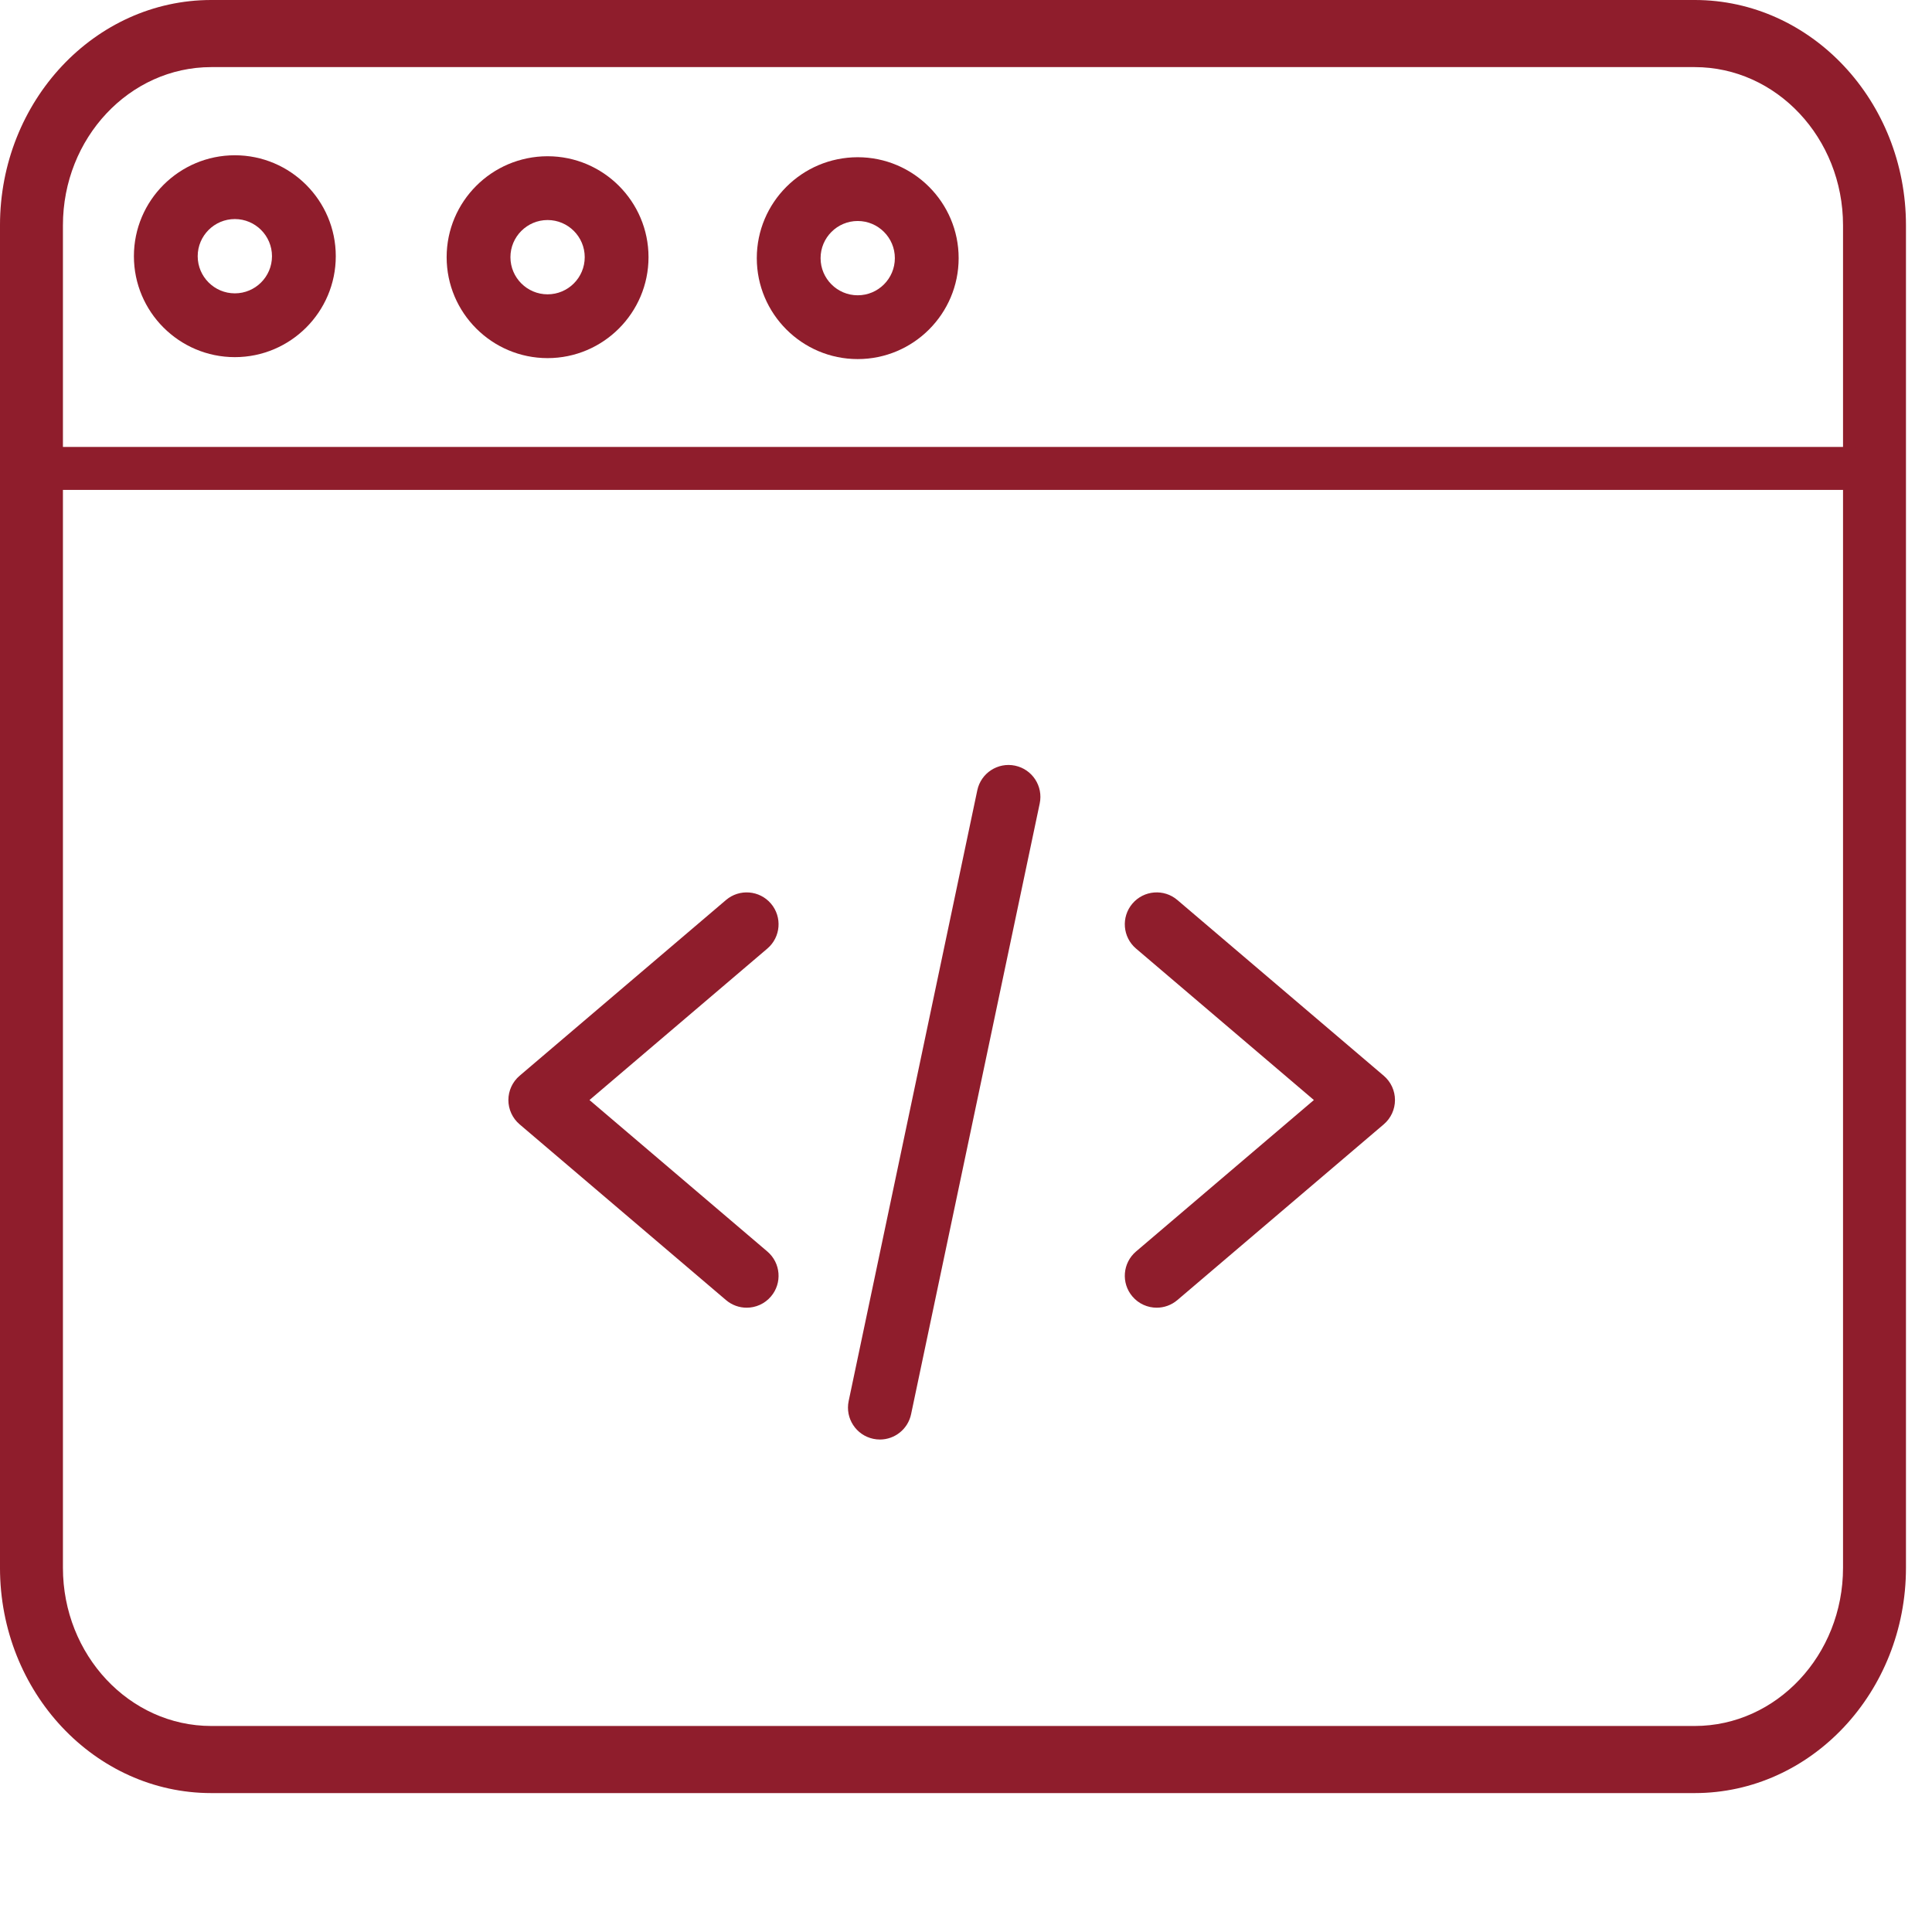 <svg xmlns="http://www.w3.org/2000/svg" height="424" width="424" style=""><rect id="backgroundrect" width="100%" height="100%" x="0" y="0" fill="none" stroke="none"/><g class="currentLayer" style=""><title>Layer 1</title><path d="m163.86,286.99 c-1.602,0 -3.215,-0.551 -4.531,-1.672 l-45.297,-38.57 c-1.562,-1.332 -2.461,-3.277 -2.461,-5.332 c0,-2.051 0.902,-3.996 2.461,-5.328 l45.297,-38.57 c2.941,-2.508 7.359,-2.152 9.867,0.789 c2.504,2.945 2.152,7.363 -0.793,9.867 l-39.035,33.242 l39.035,33.242 c2.945,2.508 3.297,6.926 0.793,9.867 c-1.387,1.629 -3.355,2.465 -5.336,2.465 zm0,0 " id="svg_1" class="" fill-opacity="1" fill="#8f1d2c"/><path d="m253.854,286.99 c-1.98,0 -3.949,-0.836 -5.332,-2.465 c-2.508,-2.941 -2.152,-7.359 0.789,-9.867 l39.035,-33.242 l-39.035,-33.242 c-2.941,-2.504 -3.297,-6.922 -0.789,-9.867 c2.504,-2.941 6.926,-3.297 9.863,-0.789 l45.297,38.57 c1.562,1.332 2.461,3.277 2.461,5.328 c0,2.055 -0.898,4 -2.461,5.332 l-45.297,38.57 c-1.316,1.121 -2.93,1.672 -4.531,1.672 zm0,0 " id="svg_2" class="" fill-opacity="1" fill="#8f1d2c"/><path d="m193.108,315.92 c-0.48,0 -0.965,-0.051 -1.453,-0.152 c-3.781,-0.797 -6.203,-4.512 -5.406,-8.293 l28.23,-134.035 c0.797,-3.781 4.508,-6.203 8.293,-5.406 c3.781,0.797 6.203,4.508 5.406,8.293 l-28.23,134.035 c-0.695,3.297 -3.602,5.559 -6.84,5.559 zm0,0 " id="svg_3" class="" fill-opacity="1" fill="#8f1d2c"/><path d="m371.919,393.514 h-325.553 c-25.565,0 -46.367,-22.177 -46.367,-49.441 v-294.632 c0,-27.26 20.802,-49.441 46.367,-49.441 h325.553 c25.565,0 46.367,22.181 46.367,49.441 v294.632 c0,27.264 -20.802,49.441 -46.367,49.441 zm-325.553,-378.787 c-17.95,0 -32.555,15.574 -32.555,34.714 v294.632 c0,19.14 14.605,34.714 32.555,34.714 h325.553 c17.95,0 32.555,-15.574 32.555,-34.714 v-294.632 c0,-19.14 -14.605,-34.714 -32.555,-34.714 zm0,0 " id="svg_4" class="" fill-opacity="1" fill="#8f1d2c"/><path d="m405.77,107.518 h-398.396 c-3.758,0 -6.802,-2.11 -6.802,-4.714 c0,-2.602 3.044,-4.714 6.802,-4.714 h398.396 c3.758,0 6.802,2.112 6.802,4.714 c0,2.604 -3.044,4.714 -6.802,4.714 zm0,0 " id="svg_5" class="" fill-opacity="1" fill="#8f1d2c"/><path d="m120.173,78.594 c-12.211,0 -22.152,-9.941 -22.152,-22.152 c0,-12.215 9.941,-22.152 22.152,-22.152 c12.215,0 22.152,9.938 22.152,22.152 c0,12.211 -9.938,22.152 -22.152,22.152 zm0,-30.305 c-4.492,0 -8.152,3.656 -8.152,8.152 s3.66,8.152 8.152,8.152 c4.496,0 8.152,-3.656 8.152,-8.152 s-3.656,-8.152 -8.152,-8.152 zm0,0 " id="svg_6" class="" fill-opacity="1" fill="#8f1d2c"/><path d="m51.539 78.379c-12.215 0-22.152-9.938-22.152-22.152 0-12.215 9.938-22.152 22.152-22.152 12.215 0 22.152 9.938 22.152 22.152 0 12.215-9.938 22.152-22.152 22.152zm0-30.305c-4.492 0-8.152 3.66-8.152 8.152 0 4.496 3.66 8.152 8.152 8.152 4.496 0 8.152-3.656 8.152-8.152 0-4.492-3.656-8.152-8.152-8.152zm0 0" id="svg_7" class="" fill-opacity="1" fill="#8f1d2c"/><path d="m188.235,78.805 c-12.211,0 -22.148,-9.938 -22.148,-22.152 c0,-12.211 9.938,-22.148 22.148,-22.148 c12.215,0 22.152,9.938 22.152,22.148 c0,12.215 -9.938,22.152 -22.152,22.152 zm0,-30.305 c-4.492,0 -8.148,3.656 -8.148,8.152 s3.656,8.152 8.148,8.152 c4.496,0 8.152,-3.656 8.152,-8.152 s-3.656,-8.152 -8.152,-8.152 zm0,0 " id="svg_8" class="" fill-opacity="1" fill="#8f1d2c"/><path fill="#8f1d2c" fill-opacity="1" stroke="none" stroke-opacity="1" stroke-width="1" stroke-dasharray="none" stroke-linejoin="miter" stroke-linecap="butt" stroke-dashoffset="" fill-rule="nonzero" opacity="1" marker-start="" marker-mid="" marker-end="" d="M171.571,166L292.714,294.571" id="svg_9"/><path fill="#8f1d2c" fill-opacity="1" stroke="none" stroke-opacity="1" stroke-width="1" stroke-dasharray="none" stroke-linejoin="miter" stroke-linecap="butt" stroke-dashoffset="" fill-rule="nonzero" opacity="1" marker-start="" marker-mid="" marker-end="" d="M292.714,294.571L291.571,292.857" id="svg_11"/><path fill="#8f1d2c" fill-opacity="1" stroke="none" stroke-opacity="1" stroke-width="1" stroke-dasharray="none" stroke-linejoin="miter" stroke-linecap="butt" stroke-dashoffset="" fill-rule="nonzero" opacity="1" marker-start="" marker-mid="" marker-end="" d="M166.428,243.143L309.857,258.571" id="svg_14"/><path fill="#8f1d2c" fill-opacity="1" stroke="none" stroke-opacity="1" stroke-width="1" stroke-dasharray="none" stroke-linejoin="miter" stroke-linecap="butt" stroke-dashoffset="" fill-rule="nonzero" opacity="1" marker-start="" marker-mid="" marker-end="" id="svg_10" d="M97.857,148.857 " style="color: rgb(143, 29, 44);"/><path fill="#8f1d2c" fill-opacity="1" stroke="none" stroke-opacity="1" stroke-width="1" stroke-dasharray="none" stroke-linejoin="miter" stroke-linecap="butt" stroke-dashoffset="" fill-rule="nonzero" opacity="1" marker-start="" marker-mid="" marker-end="" id="svg_12" d="M 419.571 209.429 C 419.571 209.429 418.428 170.571 418.428 170.571" style="color: rgb(143, 29, 44);" class=""/></g></svg>